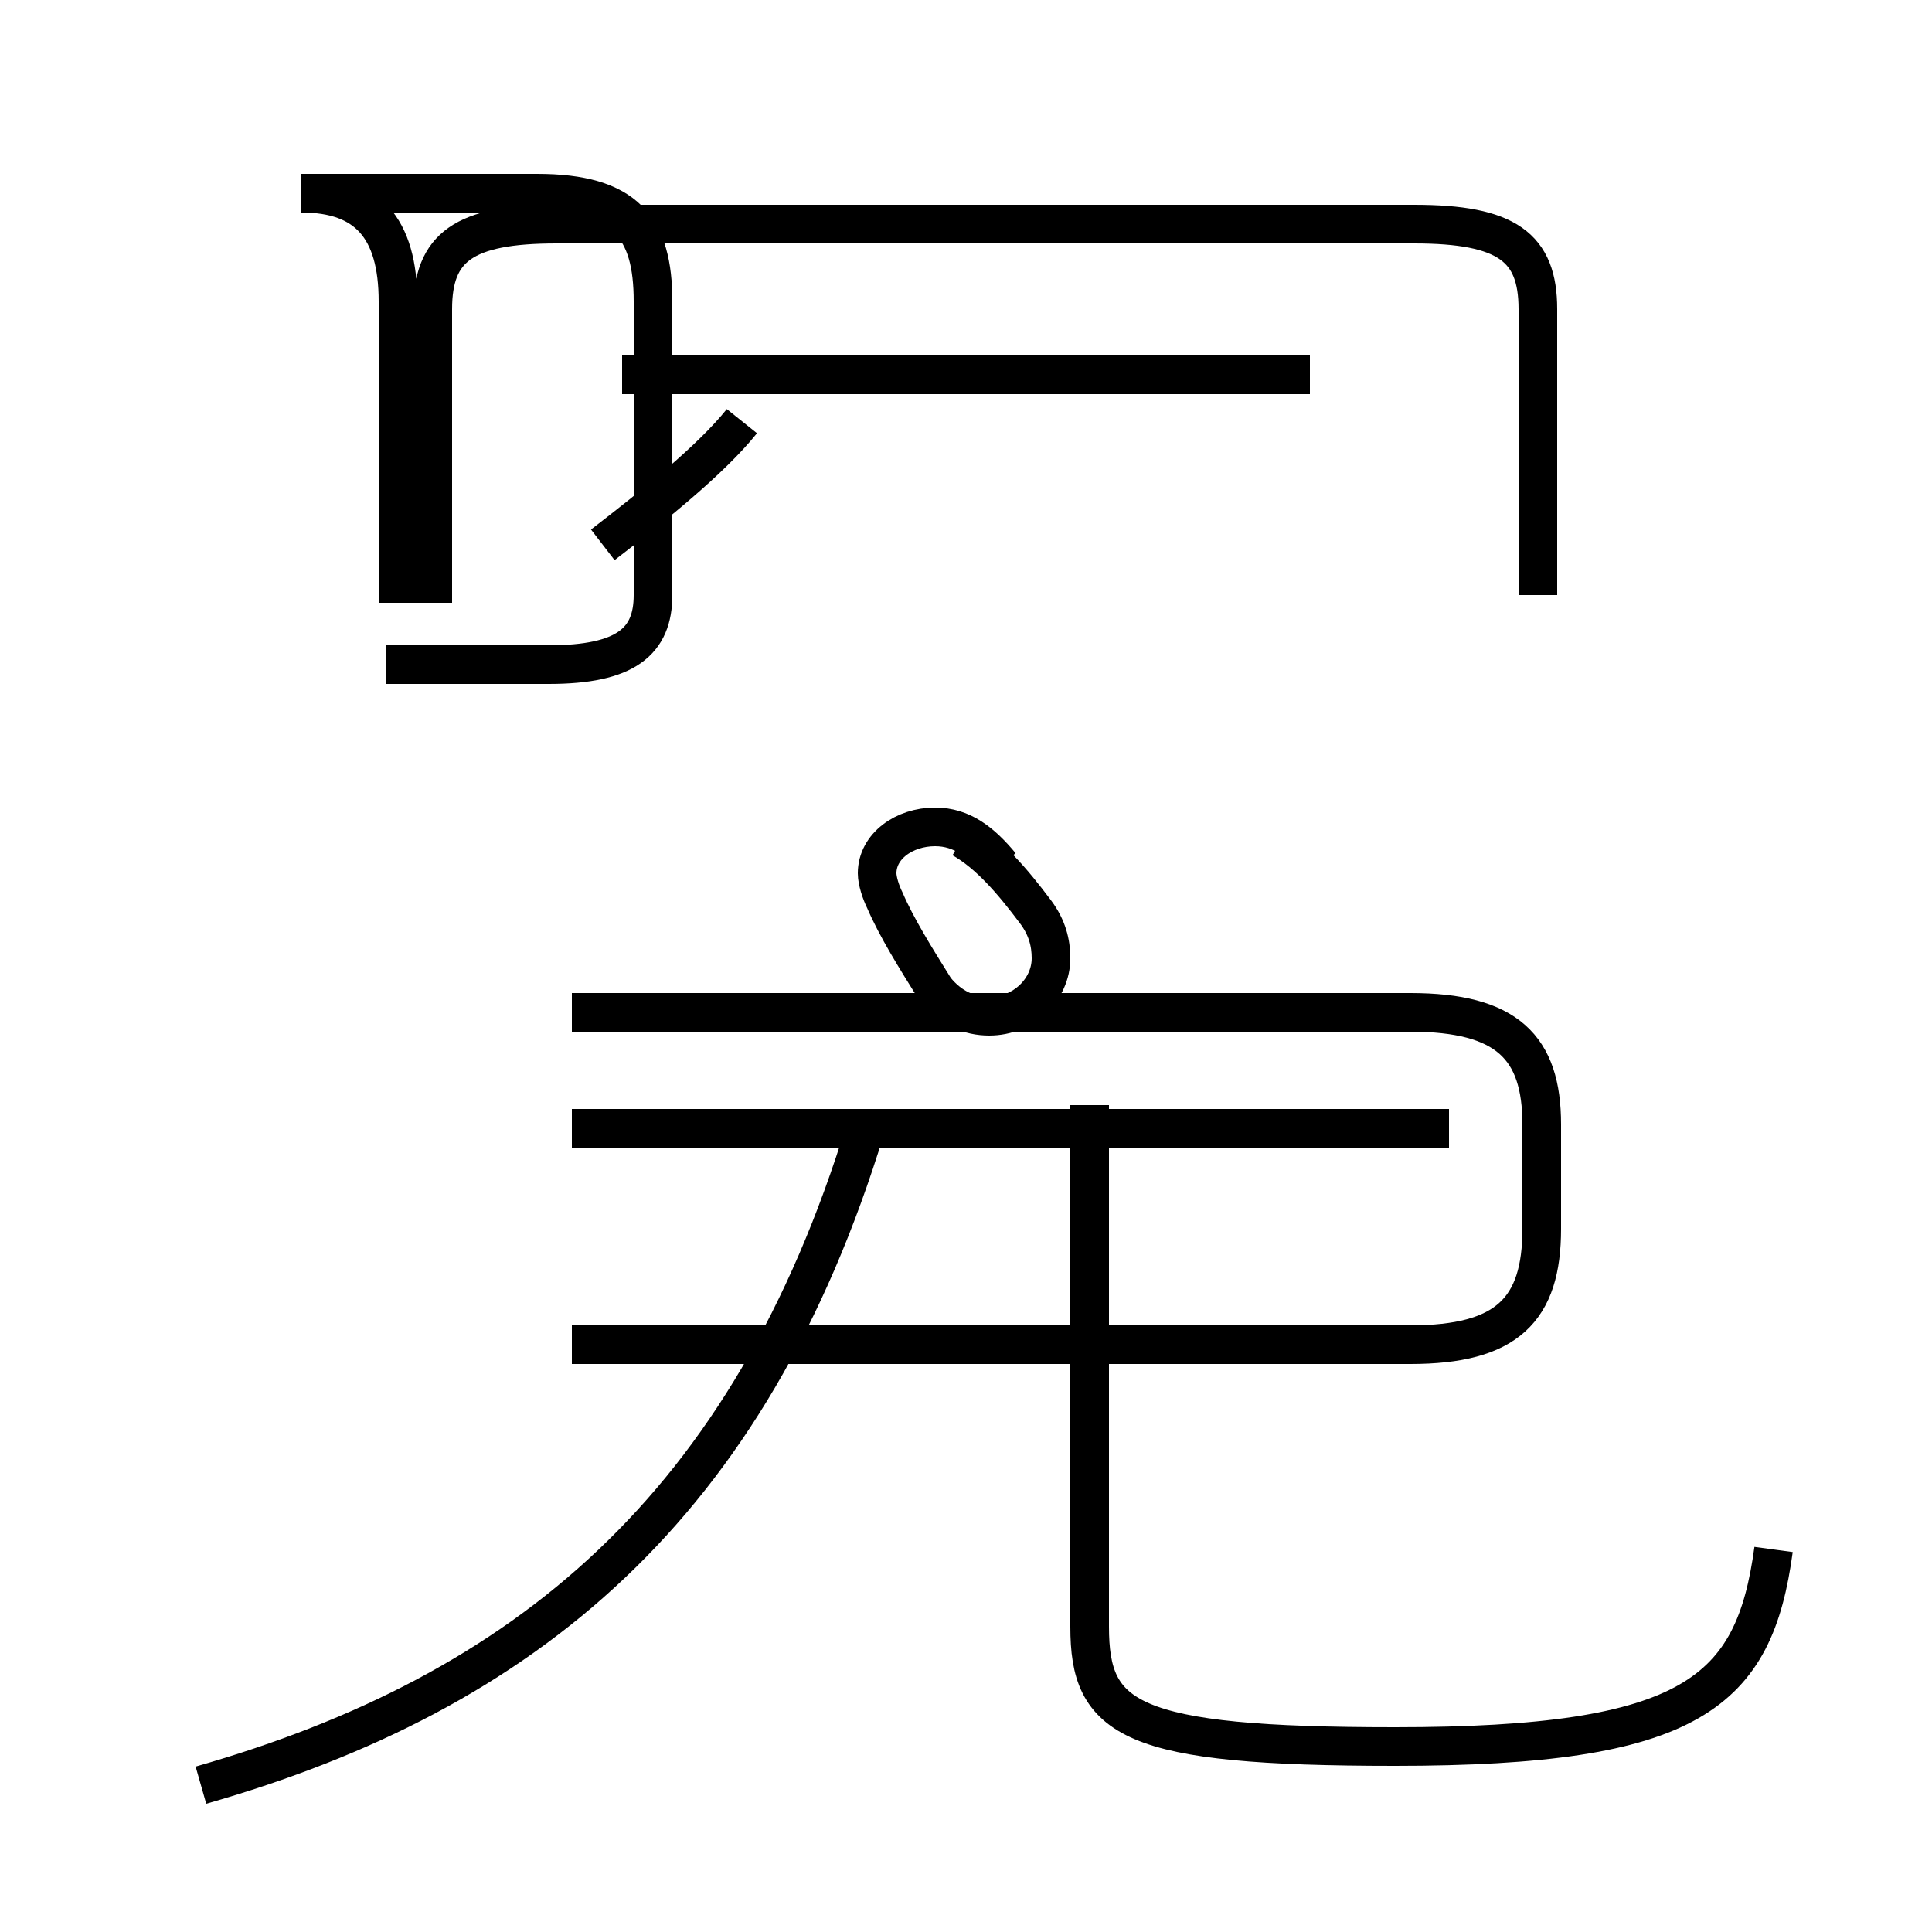 <?xml version='1.0' encoding='utf8'?>
<svg viewBox="0.0 -44.0 50.0 50.0" version="1.1" xmlns="http://www.w3.org/2000/svg">
<rect x="0.0" y="-44.0" width="50.0" height="50.0" fill="#808080" stroke="none"/>
<rect x="-1000" y="-1000" width="2000" height="2000" stroke="white" fill="white"/>
<g style="fill:none; stroke:#000000;  stroke-width:1">
<path d="M 10.3 28.4 L 10.3 36.2 C 10.3 38.1 9.5 39.0 7.8 39.0 L 13.9 39.0 C 16.2 39.0 16.9 38.1 16.9 36.2 L 16.9 28.6 C 16.9 27.4 16.2 26.8 14.2 26.8 L 10.0 26.8 M 39.8 28.6 L 39.8 36.0 C 39.8 37.6 39.0 38.2 36.6 38.2 L 14.4 38.2 C 12.0 38.2 11.2 37.6 11.2 36.0 L 11.2 28.4 M 16.1 34.3 L 33.9 34.3 M 15.6 29.9 C 16.9 30.9 18.4 32.1 19.2 33.1 M 25.9 21.6 C 25.4 22.2 24.9 22.6 24.2 22.6 C 23.4 22.6 22.7 22.1 22.7 21.4 C 22.7 21.2 22.8 20.9 22.9 20.7 C 23.2 20.0 23.7 19.2 24.2 18.4 C 24.6 17.9 25.1 17.7 25.6 17.7 C 26.5 17.7 27.2 18.4 27.2 19.2 C 27.2 19.6 27.1 20.0 26.8 20.4 C 26.2 21.2 25.6 21.9 24.9 22.3 M 5.2 -2.2 C 13.6 0.2 19.4 5.0 22.4 14.8 M 45.9 3.9 C 45.4 0.2 43.8 -1.2 36.1 -1.2 C 29.2 -1.2 28.2 -0.5 28.2 1.9 L 28.2 15.4 M 37.5 14.8 L 14.8 14.8 M 14.8 9.2 L 36.5 9.2 C 39.0 9.2 39.9 10.1 39.9 12.2 L 39.9 14.9 C 39.9 16.9 39.0 17.8 36.5 17.8 L 14.8 17.8" transform="scale(1, -1)" />
</g>
</svg>